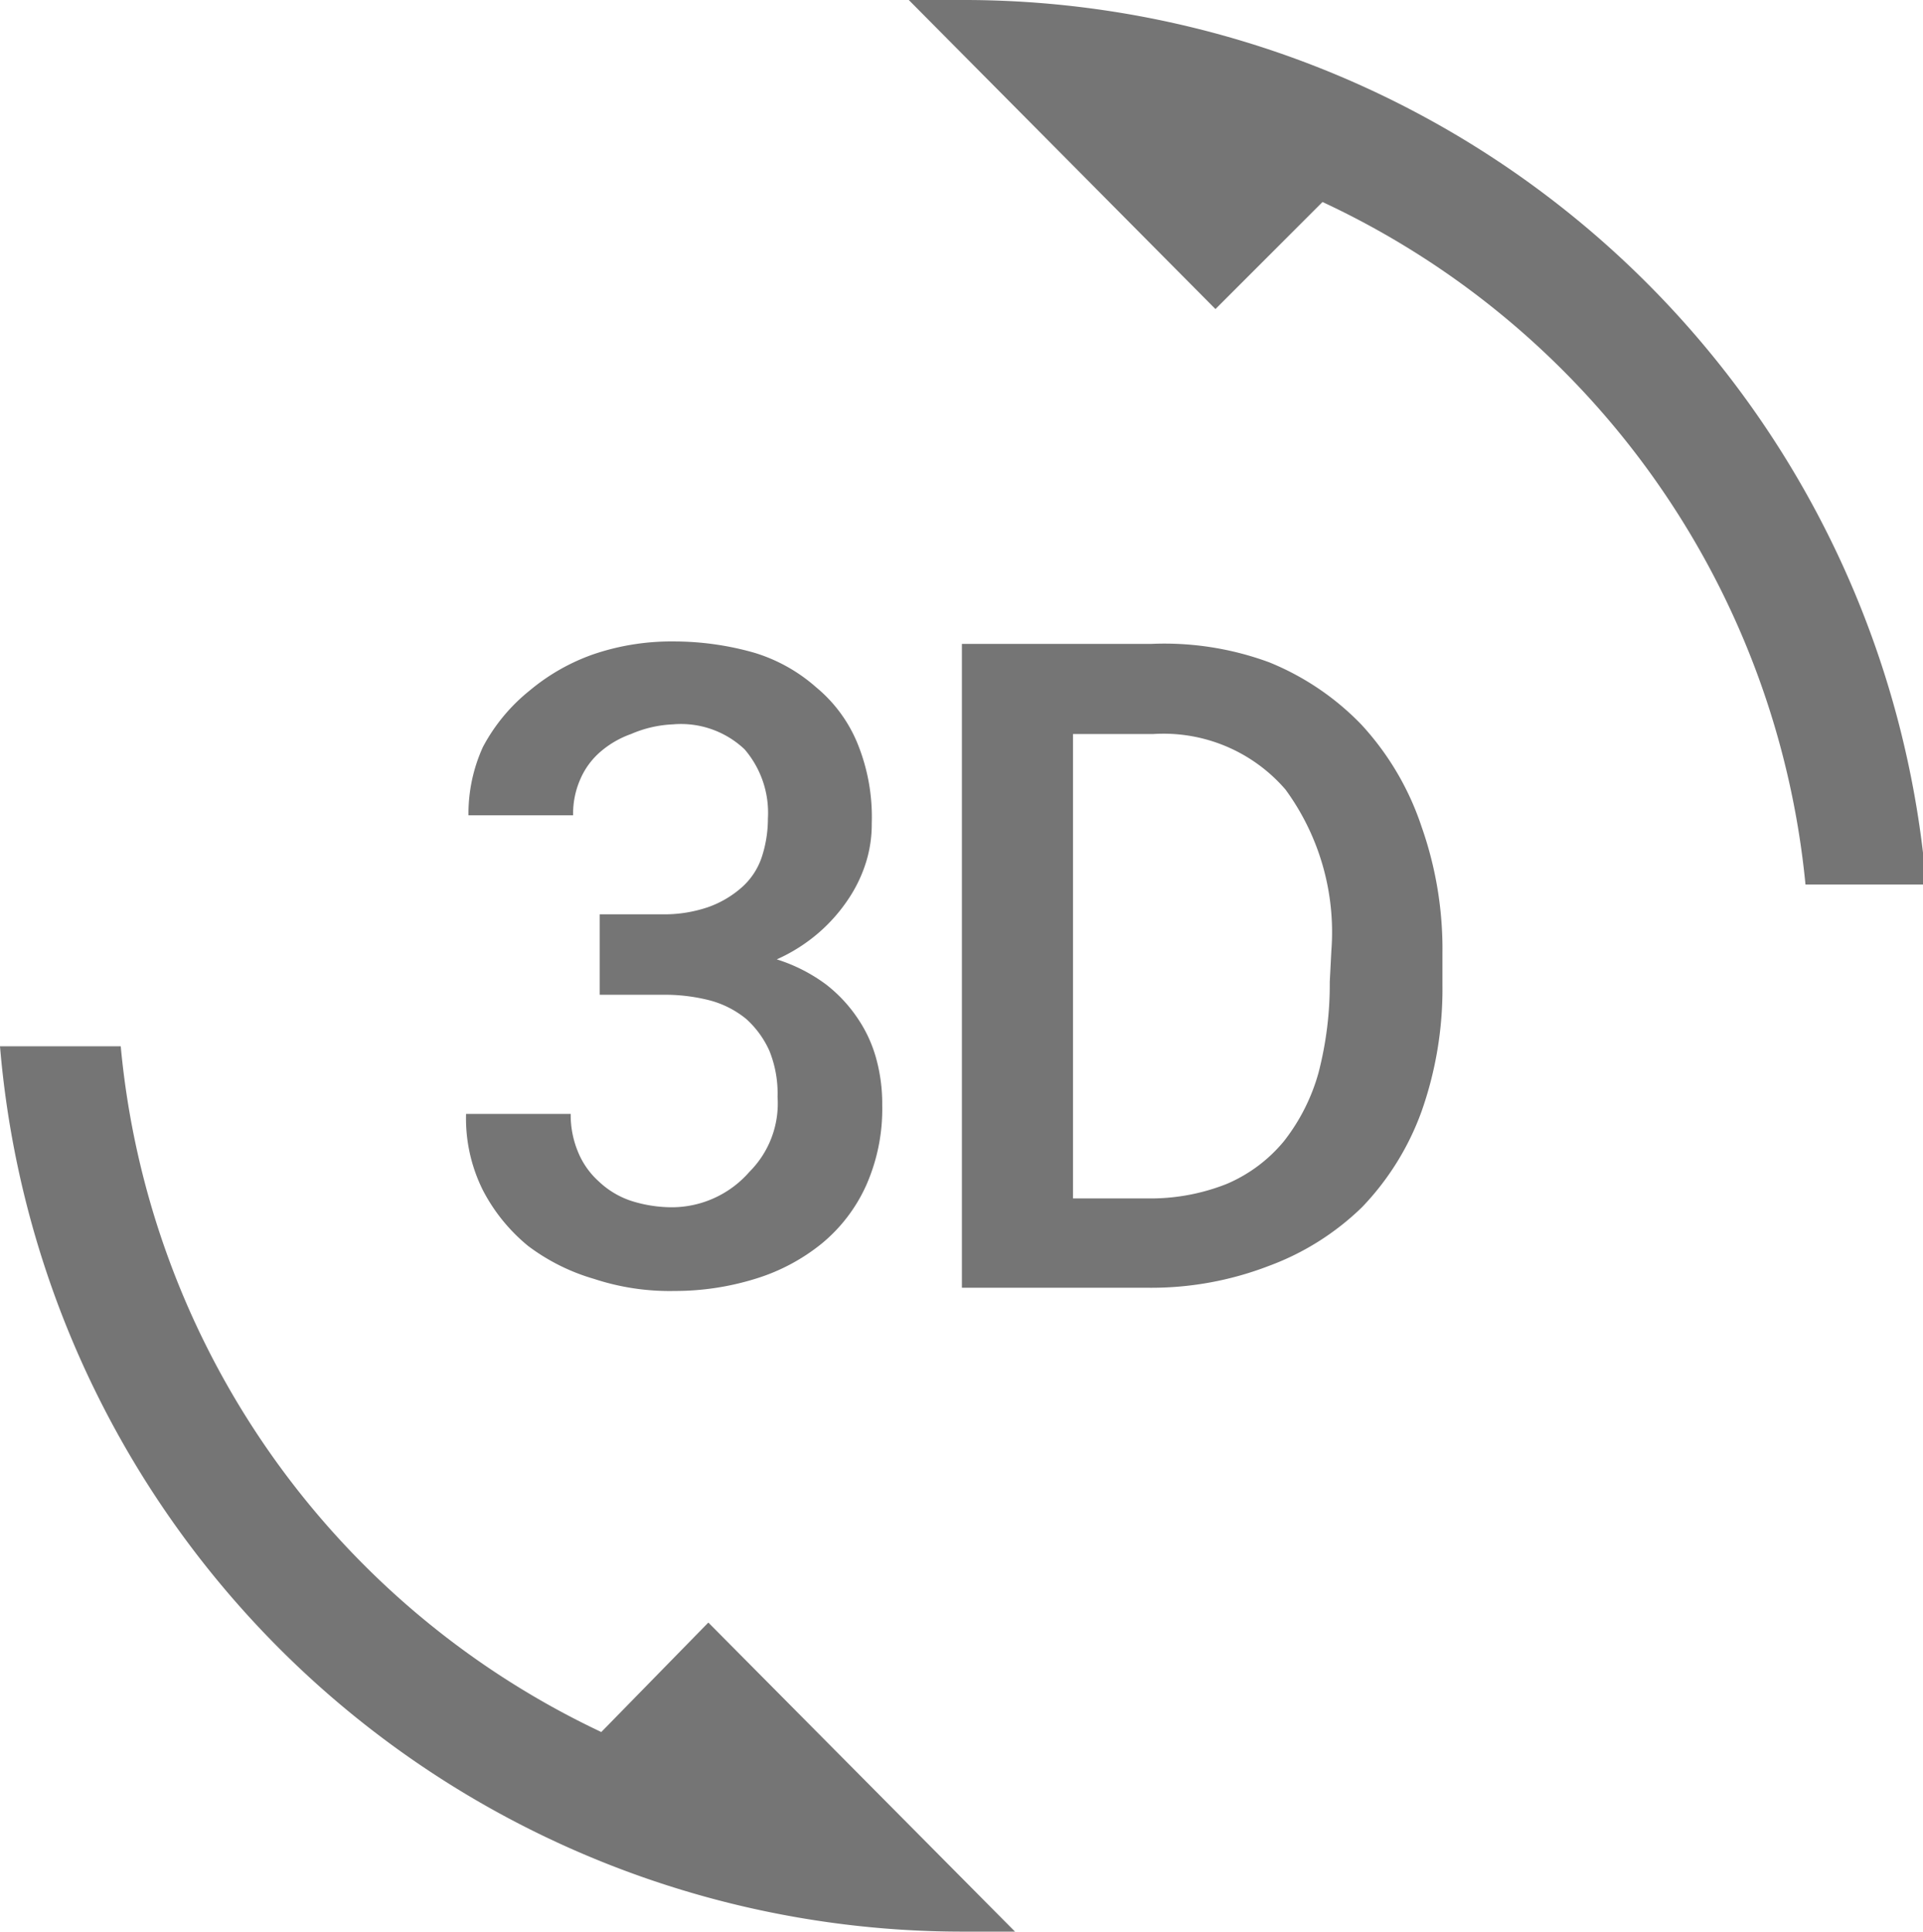 <svg id="Layer_1" data-name="Layer 1" xmlns="http://www.w3.org/2000/svg" viewBox="0 0 23.89 24"><defs><style>.cls-1{fill:#757575;fill-rule:evenodd;}</style></defs><title>Icons</title><path class="cls-1" d="M11.29,0,15.1,3.84l1.33-1.33a10.47,10.47,0,0,1,6,8.48h1.5A12,12,0,0,0,11.95,0ZM16.52,12.2a4.37,4.37,0,0,1-.14,1.13,2.43,2.43,0,0,1-.43.85,1.87,1.87,0,0,1-.71.53,2.57,2.57,0,0,1-1,.18h-.91V9.12h1a2,2,0,0,1,1.64.69,3,3,0,0,1,.57,2ZM16.91,9a3.33,3.33,0,0,0-1.14-.77A3.76,3.76,0,0,0,14.31,8H11.95v8h2.3a4.06,4.06,0,0,0,1.51-.27A3.29,3.29,0,0,0,16.92,15a3.37,3.37,0,0,0,.74-1.19,4.57,4.57,0,0,0,.26-1.57v-.4a4.57,4.57,0,0,0-.26-1.57A3.49,3.49,0,0,0,16.91,9ZM8.36,15a1.67,1.67,0,0,1-.52-.08,1.07,1.07,0,0,1-.4-.24,1,1,0,0,1-.26-.37,1.19,1.19,0,0,1-.09-.47H5.79a2,2,0,0,0,.21.95,2.21,2.21,0,0,0,.56.69,2.53,2.53,0,0,0,.82.41,3,3,0,0,0,1,.15,3.37,3.37,0,0,0,1-.15,2.44,2.44,0,0,0,.83-.44,2,2,0,0,0,.55-.72,2.34,2.34,0,0,0,.2-1,2.1,2.1,0,0,0-.07-.56,1.67,1.67,0,0,0-.23-.51,1.8,1.8,0,0,0-.4-.43,2.06,2.06,0,0,0-.61-.31,2.1,2.1,0,0,0,.52-.33,2.07,2.07,0,0,0,.37-.42,1.76,1.76,0,0,0,.22-.46,1.59,1.59,0,0,0,.07-.48,2.42,2.42,0,0,0-.18-1,1.78,1.78,0,0,0-.51-.69,2.06,2.06,0,0,0-.77-.43,3.64,3.64,0,0,0-1-.14,3,3,0,0,0-1,.16,2.54,2.54,0,0,0-.79.45A2.25,2.25,0,0,0,6,9.28a2,2,0,0,0-.18.85h1.3a1.06,1.06,0,0,1,.09-.45.94.94,0,0,1,.25-.34,1.19,1.19,0,0,1,.38-.22A1.46,1.46,0,0,1,8.36,9a1.15,1.15,0,0,1,.89.31,1.21,1.21,0,0,1,.29.86,1.53,1.53,0,0,1-.08.49.87.87,0,0,1-.25.37,1.27,1.27,0,0,1-.41.24,1.68,1.68,0,0,1-.58.09H7.45v1h.77a2.25,2.25,0,0,1,.6.07,1.2,1.2,0,0,1,.45.23,1.18,1.18,0,0,1,.29.4,1.42,1.42,0,0,1,.1.57,1.2,1.2,0,0,1-.35.93A1.28,1.28,0,0,1,8.36,15Zm-.89,6.52A10.49,10.49,0,0,1,1.5,13H0A12,12,0,0,0,11.95,24l.66,0L8.8,20.16Z"/></svg>